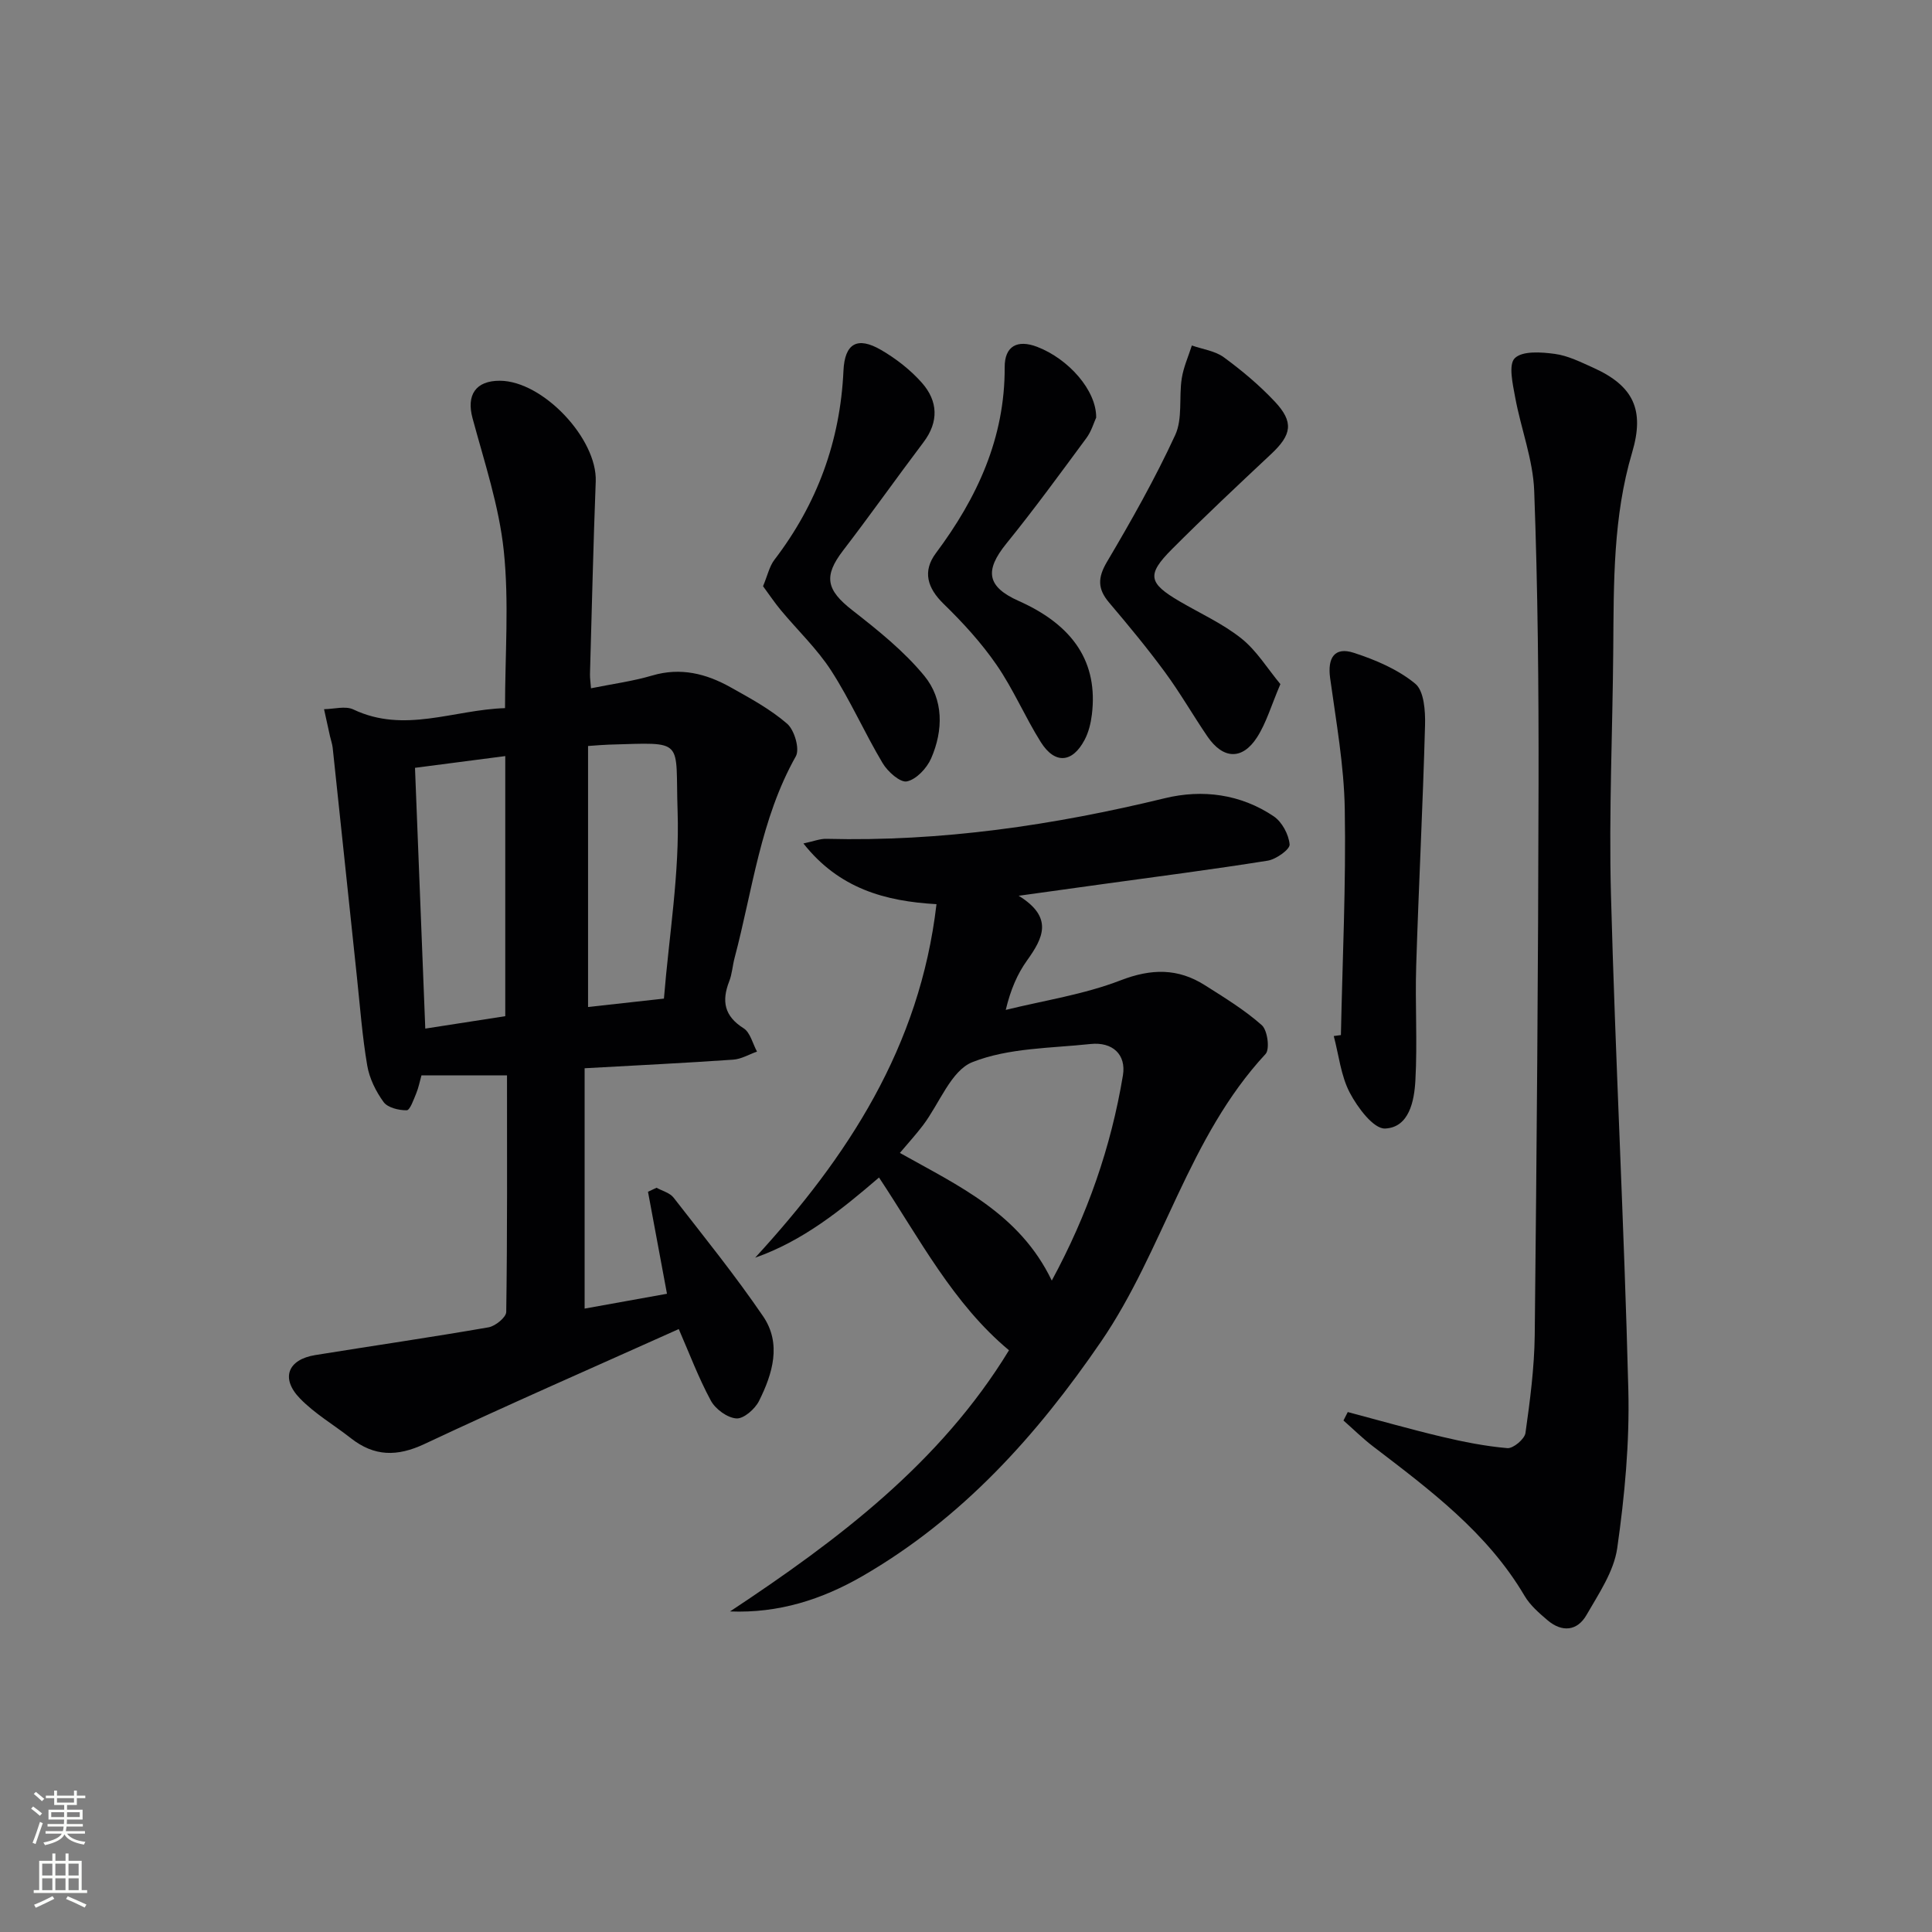 <svg enable-background="new 0 0 400 400" viewBox="0 0 400 400" xmlns="http://www.w3.org/2000/svg"><rect x="0" y="0" width="400" height="400" fill="#808080" stroke="none"/><g fill="#010103"><path d="m121.04 221.17v49.76c5.61-1.01 11.38-2.05 17.05-3.07-1.34-7.2-2.63-14.16-3.93-21.12.59-.28 1.18-.55 1.77-.83 1.2.67 2.76 1.05 3.53 2.05 6.3 8.1 12.76 16.1 18.53 24.56 3.87 5.67 1.97 11.9-.84 17.53-.83 1.67-3.17 3.72-4.68 3.62-1.88-.12-4.34-1.92-5.29-3.67-2.59-4.79-4.51-9.93-6.65-14.83-17.58 7.9-35.23 15.6-52.64 23.79-5.66 2.66-10.4 2.61-15.24-1.19-3.52-2.77-7.49-5.07-10.57-8.26-4.03-4.17-2.48-8.05 3.21-8.96 11.95-1.93 23.93-3.67 35.85-5.74 1.42-.25 3.65-2.07 3.67-3.18.24-16.29.16-32.59.16-48.99-6.08 0-11.77 0-17.71 0-.36 1.27-.6 2.57-1.1 3.77-.53 1.27-1.28 3.46-1.96 3.46-1.63.02-3.92-.53-4.78-1.7-1.6-2.2-2.94-4.9-3.39-7.57-1.03-6.04-1.48-12.17-2.13-18.27-1.68-15.83-3.33-31.67-5.02-47.5-.09-.81-.38-1.61-.56-2.41-.42-1.86-.82-3.73-1.23-5.59 2.04-.02 4.42-.73 6.08.06 10.56 5.02 20.78.05 31.39-.28 0-11.11.86-21.95-.26-32.59-.98-9.28-4.02-18.36-6.47-27.45-1.29-4.77.63-7.76 5.66-7.74 8.91.03 20.18 12.01 19.85 20.84-.51 13.29-.81 26.6-1.19 39.89-.02.81.11 1.62.21 2.94 4.4-.89 8.63-1.45 12.67-2.64 5.89-1.74 11.19-.39 16.24 2.44 4.05 2.27 8.23 4.53 11.7 7.54 1.51 1.31 2.65 5.23 1.8 6.74-7.33 13.02-8.95 27.69-12.68 41.74-.43 1.6-.51 3.32-1.11 4.84-1.6 4.1-1.04 7.2 2.97 9.73 1.39.88 1.88 3.18 2.78 4.83-1.64.58-3.25 1.55-4.92 1.67-9.9.69-19.86 1.17-30.77 1.78zm-35.12-62.2c.73 18.42 1.42 36.1 2.13 53.99 6.11-.95 11.45-1.78 16.56-2.57 0-18.2 0-35.92 0-53.85-6.33.82-12.24 1.59-18.69 2.43zm35.83-4.52v54.04c4.93-.55 9.81-1.09 15.71-1.74 1.06-13.1 3.26-25.99 2.83-38.78-.52-15.14 1.8-14.25-14.23-13.8-1.13.03-2.26.14-4.31.28z"/><path d="m151.15 333.63c22.36-14.8 43.51-30.72 57.75-54.07-11.57-9.65-18.46-23.02-26.91-35.77-7.85 6.75-15.74 13.12-25.64 16.6 19.11-20.83 34.09-43.56 37.54-73.19-10.65-.61-20.18-3.23-27.55-12.57 2.09-.44 3.44-1 4.77-.96 23.77.61 47.02-2.81 70.07-8.41 7.77-1.89 15.69-.86 22.53 3.75 1.72 1.16 3.11 3.76 3.29 5.82.09 1.02-2.79 3.08-4.53 3.36-11.46 1.83-22.99 3.31-34.49 4.9-5.2.72-10.4 1.44-17.07 2.37 7.3 4.5 5.01 8.8 1.73 13.39-1.99 2.78-3.39 5.98-4.41 10.24 7.95-1.96 16.19-3.19 23.77-6.12 6.4-2.47 11.89-2.53 17.48 1.02 4.05 2.57 8.2 5.1 11.76 8.26 1.19 1.05 1.7 4.98.78 5.97-15.99 17.22-21.1 40.6-34.05 59.53-13.33 19.47-28.75 36.62-49.4 48.56-8.41 4.85-17.34 7.72-27.42 7.32zm66.61-68.5c7.39-13.63 12.27-27.66 14.73-42.49.71-4.31-2.15-6.97-6.71-6.49-8.24.88-16.97.79-24.45 3.75-4.43 1.75-6.83 8.58-10.22 13.06-1.46 1.93-3.1 3.72-4.8 5.74 12.11 6.81 24.76 12.51 31.45 26.43z"/><path d="m279.04 292.35c6.47 1.71 12.9 3.55 19.41 5.1 4.49 1.06 9.06 1.98 13.64 2.37 1.2.1 3.56-1.87 3.74-3.13.95-6.73 1.84-13.53 1.92-20.31.41-37.95.72-75.9.79-113.85.04-20.3-.15-40.62-.9-60.9-.24-6.49-2.75-12.88-3.94-19.37-.5-2.73-1.43-6.77-.08-8.1 1.58-1.55 5.49-1.27 8.28-.89 2.73.36 5.37 1.7 7.94 2.85 8.43 3.79 10.68 8.8 8.07 17.58-3.94 13.26-3.8 26.91-3.9 40.54-.13 16.97-.93 33.96-.48 50.91.91 34.23 2.74 68.43 3.6 102.66.27 10.89-.76 21.91-2.3 32.71-.69 4.84-3.83 9.44-6.37 13.86-1.92 3.33-5.07 3.61-8.05 1.08-1.75-1.49-3.6-3.09-4.75-5.03-7.73-13.14-19.63-21.98-31.41-30.99-2.14-1.64-4.07-3.56-6.1-5.34.3-.59.59-1.17.89-1.75z"/><path d="m277.62 214.3c.32-15.59 1.07-31.19.8-46.77-.15-9.06-1.79-18.11-3.03-27.13-.58-4.22.92-6.53 4.88-5.25 4.51 1.46 9.15 3.44 12.74 6.4 1.83 1.5 2.11 5.66 2.03 8.59-.45 16.59-1.31 33.17-1.83 49.77-.25 7.93.27 15.89-.17 23.8-.23 4.23-1.29 9.71-6.26 9.94-2.39.11-5.71-4.34-7.32-7.41-1.85-3.52-2.27-7.8-3.32-11.74.5-.07.99-.13 1.48-.2z"/><path d="m157.98 121.37c.93-2.22 1.31-4.11 2.36-5.48 8.85-11.57 13.62-24.56 14.29-39.13.26-5.68 2.88-7.16 7.8-4.3 3.11 1.81 6.1 4.14 8.47 6.83 3.29 3.75 3.51 8.02.3 12.27-5.61 7.43-10.98 15.03-16.65 22.42-4.08 5.32-3.49 8.15 1.91 12.36 5.3 4.14 10.69 8.45 14.92 13.6 4 4.88 3.94 11.27 1.4 17.08-.89 2.03-3.05 4.34-5.01 4.76-1.38.3-3.99-2.02-5.03-3.78-3.74-6.27-6.7-13.03-10.65-19.15-2.92-4.52-6.94-8.33-10.41-12.5-1.31-1.57-2.45-3.29-3.7-4.98z"/><path d="m265.09 141.64c-1.9 4.44-2.91 8.02-4.83 11.01-3.07 4.76-7.04 4.56-10.28-.18-3-4.4-5.65-9.04-8.8-13.32-3.64-4.95-7.57-9.7-11.55-14.39-2.4-2.83-2.39-5.14-.44-8.44 5.06-8.55 9.96-17.23 14.12-26.24 1.57-3.39.75-7.83 1.36-11.74.36-2.32 1.37-4.54 2.09-6.81 2.23.78 4.8 1.11 6.63 2.45 3.74 2.74 7.35 5.77 10.52 9.14 4.01 4.26 3.54 6.88-.74 10.89-6.92 6.49-13.84 12.98-20.54 19.7-5.26 5.28-4.88 7 1.59 10.79 4.3 2.52 8.94 4.61 12.8 7.69 3.17 2.53 5.4 6.24 8.07 9.45z"/><path d="m226.95 86.46c-.47 1.01-.98 2.84-2.04 4.26-5.43 7.35-10.81 14.74-16.56 21.83-4.54 5.6-4.03 8.93 2.56 11.87 11.44 5.1 16.46 12.82 15.15 23.54-.22 1.78-.67 3.64-1.5 5.21-2.53 4.81-6.17 5.09-9.07.48-3.27-5.2-5.68-10.95-9.16-15.99-3.15-4.57-6.97-8.75-10.96-12.63-3.37-3.28-4.42-6.73-1.61-10.5 8.55-11.45 14.31-23.84 14.25-38.51-.02-4.37 2.62-5.77 6.7-4.22 6.54 2.5 12.32 9.06 12.24 14.66z"/></g><path d="m6.44 374.46.42-.45c.65.47 1.27.95 1.85 1.44l-.45.49c-.65-.56-1.25-1.06-1.82-1.48m.93 7.33-.63-.26c.55-1.36 1.05-2.8 1.53-4.33.19.1.38.19.59.27-.47 1.29-.96 2.73-1.49 4.32m-.38-10.38.44-.42c.43.34 1.01.82 1.74 1.44l-.49.49c-.53-.51-1.09-1.01-1.69-1.51m2.5.35h1.72v-1.04h.59v1.04h3.52v-1.04h.59v1.04h1.75v.53h-1.75v1.42h-2.03v.97h3.22v2.03h-3.24c0 .35-.01.66-.03.93h3.32v.53h-3.37c-.03.27-.08.58-.15.94h3.96v.53h-3.71c.67.92 1.93 1.48 3.79 1.68-.13.24-.23.44-.29.59-2.13-.38-3.48-1.08-4.04-2.12-.43.97-1.77 1.72-4.03 2.23-.09-.19-.2-.37-.33-.55 2.1-.42 3.37-1.03 3.81-1.83h-3.36v-.53h3.58c.08-.29.13-.61.16-.94h-3.33v-.53h3.39c.02-.27.04-.58.04-.93h-3.23v-2.03h3.25v-.97h-2.07v-1.42h-1.73zm1.12 3.44v1h2.65c.01-.3.02-.44.01-.4v-.25-.35zm1.19-2h3.52v-.91h-3.52zm4.71 2h-2.63v.59c0 .15-.01.28-.01.4h2.64z" fill="#fbfcfa"/><path d="m13.56 383.74h.63v1.52h2.72v6.07h1.13v.6h-11.06v-.6h1.13v-6.07h2.73v-1.52h.63v1.52h2.1v-1.52zm-2.69 8.83.38.56c-1.24.63-2.53 1.25-3.85 1.85-.1-.21-.21-.42-.34-.63 1.37-.55 2.63-1.15 3.81-1.78m-2.13-4.27h2.1v-2.45h-2.1zm0 3.04h2.1v-2.46h-2.1zm2.72-3.04h2.1v-2.45h-2.1zm0 3.04h2.1v-2.46h-2.1zm6.07 3.6c-1.41-.71-2.7-1.3-3.86-1.78l.35-.56c1.45.62 2.75 1.19 3.88 1.72zm-1.25-9.09h-2.1v2.45h2.1zm-2.09 5.49h2.1v-2.46h-2.1z" fill="#fbfcfa"/></svg>
